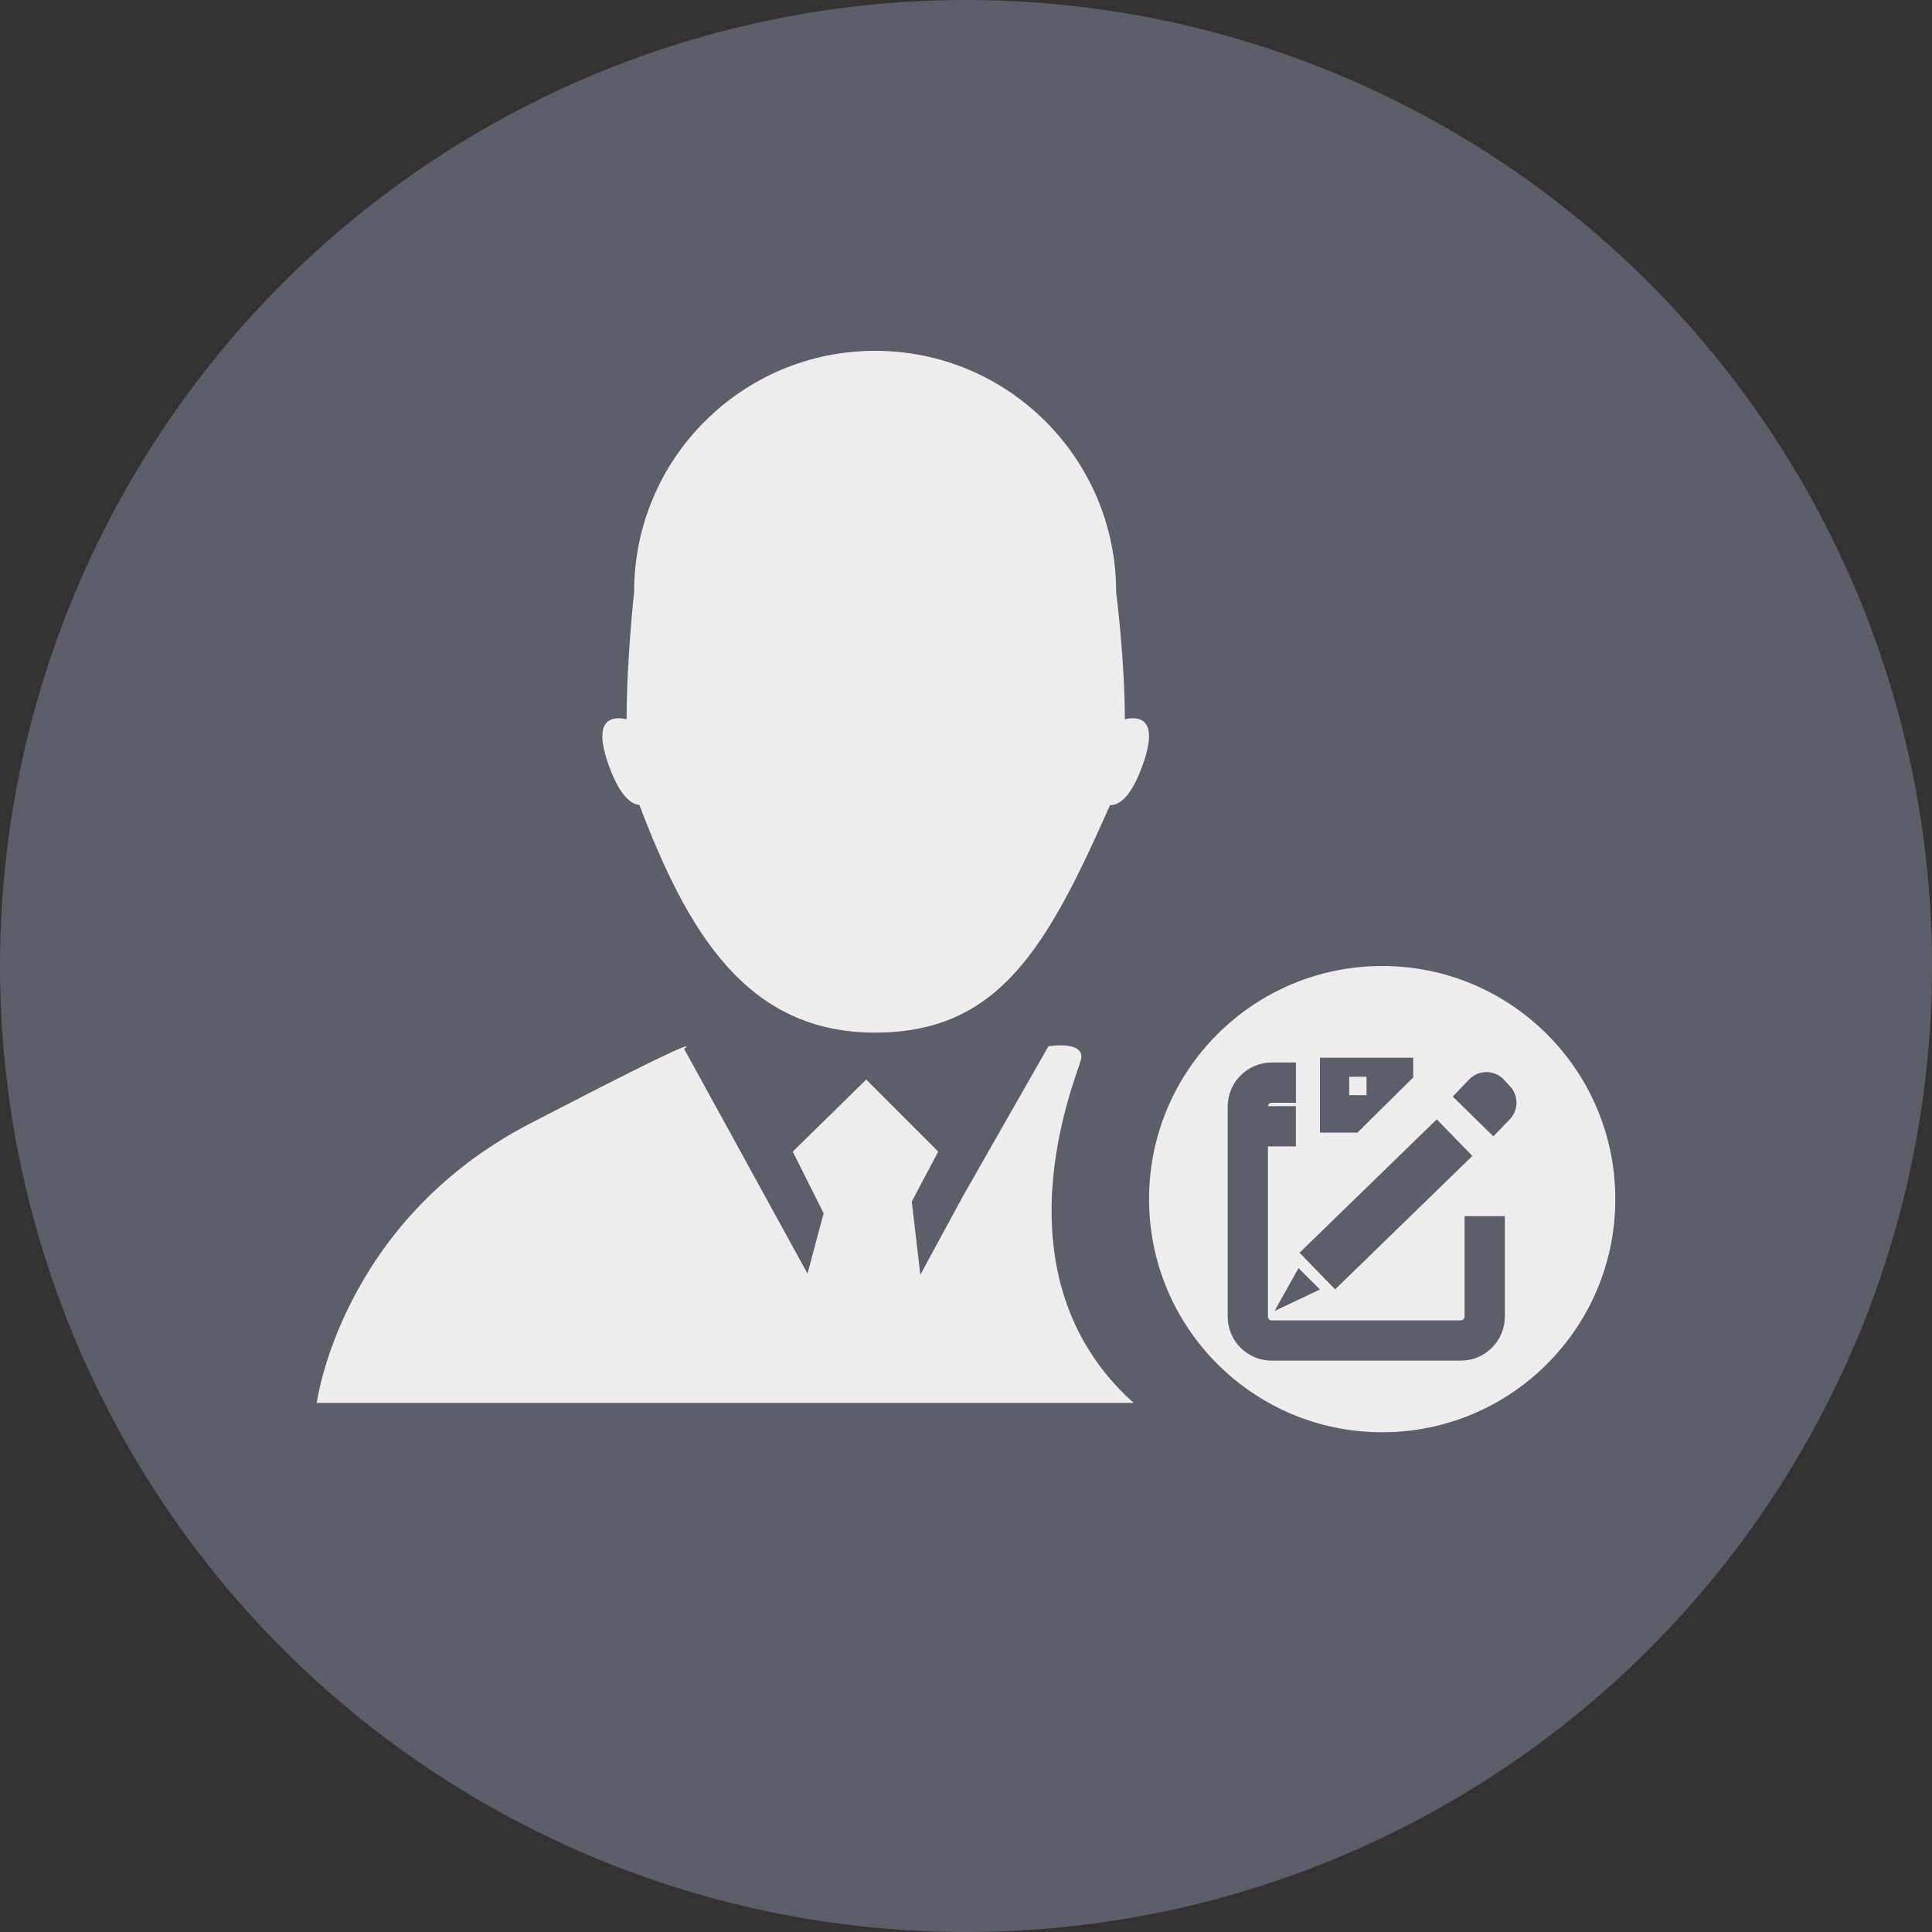 <?xml version="1.0" encoding="utf-8"?>
<!-- Generator: Adobe Illustrator 16.0.0, SVG Export Plug-In . SVG Version: 6.00 Build 0)  -->
<!DOCTYPE svg PUBLIC "-//W3C//DTD SVG 1.1//EN" "http://www.w3.org/Graphics/SVG/1.1/DTD/svg11.dtd">
<svg version="1.1" id="图层_1" xmlns="http://www.w3.org/2000/svg" xmlns:xlink="http://www.w3.org/1999/xlink" x="0px" y="0px"
	 width="48px" height="48px" viewBox="0 0 48 48" enable-background="new 0 0 48 48" xml:space="preserve">
<rect x="0" y="0" width="48" height="48" fill="#333333" stroke="none"/>
<circle fill="#5C5E69" cx="24" cy="24" r="24"/>
<path fill="#EDEDED" d="M27.946,17.87c0-1.472-0.216-3.167-0.216-3.167c0-3.306-2.682-5.987-5.988-5.987
	c-3.305,0-5.987,2.681-5.987,5.987c0,0-0.187,1.693-0.187,3.167c-0.288-0.068-0.862-0.083-0.47,1.068
	c0.285,0.838,0.58,1.04,0.787,1.061c1.202,3.161,2.663,5.656,5.856,5.656c3.083,0,4.275-2.122,5.837-5.651
	c0.205,0.006,0.527-0.162,0.835-1.065C28.807,17.789,28.234,17.801,27.946,17.87z"/>
<path fill="#EDEDED" d="M7.87,34.854c0,0,0.584-4.49,5.293-6.937c4.709-2.445,3.833-1.861,3.833-1.861l3.066,5.586l0.401-1.498
	l-0.767-1.533l1.825-1.789l1.789,1.789l-0.657,1.242l0.212,1.818l1.066-1.965l2.117-3.712c0,0,0.948-0.157,0.803,0.354
	s-2.19,5.366,1.313,8.506H7.87z"/>
<circle fill="#EDEDED" cx="34.34" cy="29.792" r="5.792"/>
<g>
	<path fill="none" stroke="#5C5E69" stroke-miterlimit="10" d="M36.887,30.215v2.494c0,0.33-0.266,0.596-0.595,0.596h-4.696
		c-0.329,0-0.595-0.266-0.595-0.596v-5.215c0-0.328,0.266-0.596,0.595-0.596h0.601"/>
	<line fill="none" stroke="#5C5E69" stroke-miterlimit="10" x1="31.136" y1="27.982" x2="32.196" y2="27.982"/>
</g>
<path fill="#5C5E69" d="M32.794,26.279v1.86h0.931l1.386-1.37v-0.49H32.794z M33.951,27.209h-0.431v-0.457h0.431V27.209z"/>
<rect x="33.774" y="27.548" transform="matrix(0.697 0.717 -0.717 0.697 31.907 -15.607)" fill="#5C5E69" width="1.269" height="4.755"/>
<polygon fill="#5C5E69" points="32.261,31.506 31.665,32.572 32.794,32.037 "/>
<path fill="#5C5E69" d="M37.102,28.232l0.409-0.424c0.228-0.237,0.22-0.614-0.017-0.842l-0.151-0.164
	c-0.236-0.228-0.614-0.221-0.843,0.017l-0.407,0.424L37.102,28.232z"/>
</svg>
